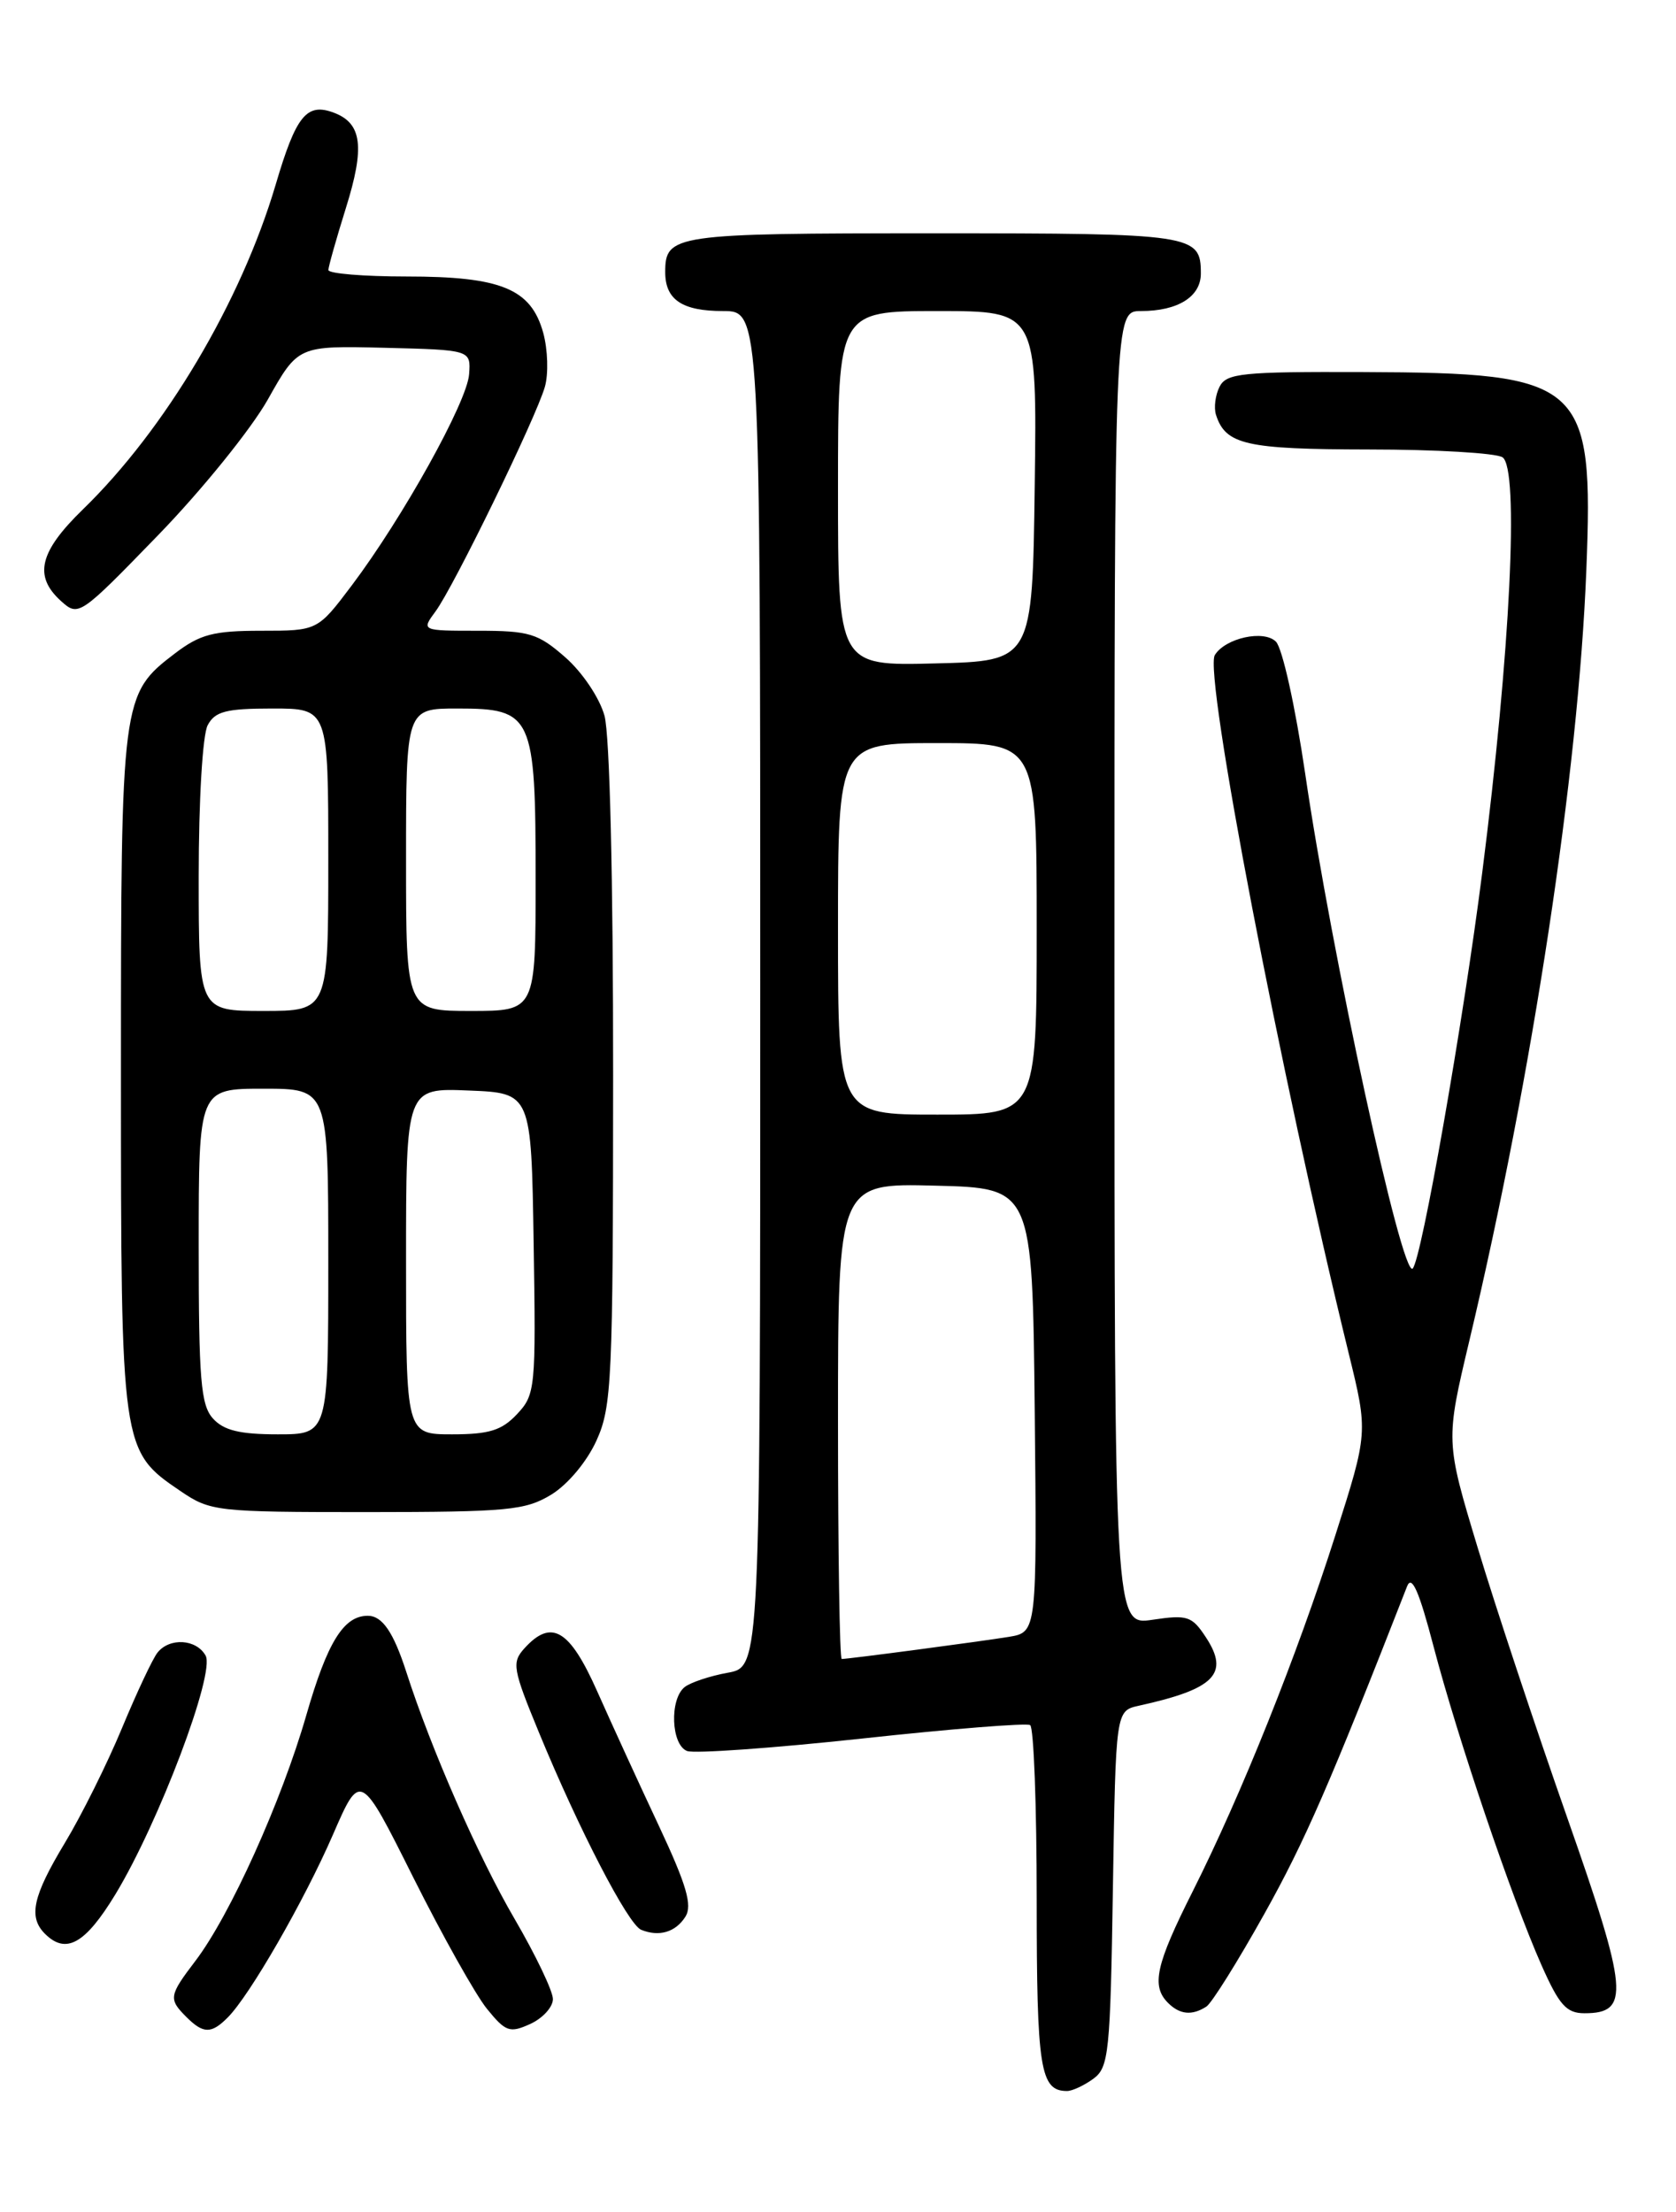 <?xml version="1.0" encoding="UTF-8" standalone="no"?>
<!DOCTYPE svg PUBLIC "-//W3C//DTD SVG 1.1//EN" "http://www.w3.org/Graphics/SVG/1.1/DTD/svg11.dtd" >
<svg xmlns="http://www.w3.org/2000/svg" xmlns:xlink="http://www.w3.org/1999/xlink" version="1.1" viewBox="0 0 194 256">
 <g >
 <path fill="currentColor"
d=" M 126.56 240.58 C 128.35 239.27 128.52 237.59 128.82 218.58 C 129.15 198.00 129.15 198.00 131.82 197.41 C 140.60 195.48 142.35 193.71 139.59 189.50 C 137.97 187.03 137.45 186.86 133.41 187.46 C 129.00 188.12 129.00 188.12 129.00 112.06 C 129.00 36.00 129.00 36.00 132.07 36.00 C 136.34 36.00 139.00 34.34 139.00 31.66 C 139.00 27.12 138.23 27.00 108.00 27.00 C 77.95 27.00 77.00 27.14 77.00 31.50 C 77.00 34.69 78.96 36.00 83.70 36.00 C 88.00 36.00 88.00 36.00 88.00 114.45 C 88.00 192.91 88.00 192.91 84.25 193.59 C 82.19 193.96 79.94 194.71 79.25 195.25 C 77.48 196.66 77.68 201.94 79.53 202.65 C 80.37 202.97 89.48 202.32 99.77 201.21 C 110.06 200.09 118.82 199.39 119.24 199.65 C 119.66 199.91 120.00 209.00 120.00 219.86 C 120.00 239.46 120.40 242.00 123.51 242.00 C 124.12 242.00 125.49 241.36 126.56 240.58 Z  M 26.35 233.50 C 28.90 230.96 35.21 219.99 38.54 212.33 C 41.71 205.03 41.71 205.03 47.83 217.27 C 51.20 224.00 55.03 230.83 56.35 232.47 C 58.53 235.16 59.00 235.32 61.38 234.24 C 62.82 233.58 64.00 232.29 64.00 231.36 C 64.00 230.43 62.00 226.26 59.57 222.09 C 55.38 214.93 49.89 202.41 47.03 193.50 C 45.54 188.89 44.25 187.00 42.57 187.00 C 39.78 187.00 37.89 190.05 35.46 198.49 C 32.58 208.49 26.63 221.67 22.62 226.94 C 19.55 230.97 19.49 231.35 21.57 233.43 C 23.53 235.39 24.46 235.40 26.35 233.50 Z  M 139.64 232.23 C 140.26 231.83 143.28 227.00 146.35 221.50 C 151.05 213.09 153.92 206.50 162.87 183.60 C 163.41 182.21 164.26 184.13 165.95 190.60 C 168.73 201.19 174.96 219.60 178.42 227.41 C 180.48 232.06 181.31 233.00 183.41 233.00 C 188.70 233.00 188.48 230.49 181.39 210.31 C 177.76 199.97 173.10 185.94 171.05 179.14 C 167.32 166.78 167.32 166.78 170.09 155.12 C 177.40 124.34 182.70 89.38 183.62 66.00 C 184.48 44.19 183.31 43.15 157.79 43.06 C 143.79 43.01 141.97 43.19 141.17 44.75 C 140.68 45.71 140.49 47.17 140.75 48.00 C 141.86 51.47 144.21 52.00 158.44 52.02 C 166.17 52.02 173.13 52.43 173.91 52.92 C 175.87 54.16 174.83 75.43 171.57 101.00 C 169.35 118.44 164.54 145.80 163.52 146.81 C 162.30 148.03 154.14 110.48 151.08 89.55 C 149.94 81.80 148.44 75.01 147.69 74.26 C 146.29 72.86 141.84 73.84 140.62 75.81 C 139.31 77.92 148.28 124.65 156.12 156.65 C 158.36 165.79 158.36 165.79 154.58 177.65 C 150.12 191.65 143.70 207.67 138.06 218.89 C 133.78 227.39 133.24 229.84 135.20 231.80 C 136.56 233.16 137.98 233.30 139.64 232.23 Z  M 13.35 219.25 C 18.37 210.98 24.93 193.63 23.80 191.61 C 22.73 189.69 19.65 189.50 18.24 191.25 C 17.68 191.94 15.83 195.88 14.12 200.00 C 12.41 204.12 9.43 210.11 7.50 213.30 C 3.79 219.46 3.26 221.86 5.20 223.80 C 7.63 226.23 9.86 224.99 13.35 219.25 Z  M 79.34 221.82 C 80.16 220.52 79.48 218.17 76.27 211.32 C 73.99 206.47 70.78 199.46 69.13 195.75 C 65.93 188.55 63.83 187.32 60.70 190.77 C 59.22 192.41 59.35 193.15 62.39 200.52 C 67.02 211.76 72.70 222.71 74.21 223.34 C 76.29 224.19 78.21 223.62 79.34 221.82 Z  M 63.81 172.98 C 65.72 171.81 67.93 169.17 69.04 166.73 C 70.82 162.80 70.96 159.82 70.97 124.50 C 70.98 101.71 70.58 85.03 69.97 82.83 C 69.40 80.77 67.41 77.81 65.44 76.08 C 62.28 73.31 61.28 73.00 55.34 73.00 C 48.76 73.00 48.76 73.00 50.42 70.75 C 52.53 67.89 62.03 48.39 63.07 44.77 C 63.50 43.27 63.41 40.46 62.88 38.52 C 61.47 33.42 58.02 32.00 47.05 32.00 C 42.07 32.00 38.01 31.66 38.01 31.25 C 38.02 30.84 38.93 27.62 40.03 24.10 C 42.25 17.02 41.91 14.28 38.66 13.05 C 35.50 11.85 34.27 13.36 31.91 21.37 C 27.89 34.94 19.14 49.69 9.59 58.96 C 4.55 63.86 3.87 66.67 7.05 69.55 C 9.09 71.39 9.21 71.31 18.30 61.94 C 23.36 56.73 29.07 49.66 31.00 46.24 C 34.50 40.01 34.50 40.01 44.50 40.25 C 54.50 40.50 54.50 40.50 54.30 43.31 C 54.08 46.50 46.63 59.90 40.72 67.75 C 36.76 73.00 36.76 73.00 30.22 73.00 C 24.71 73.00 23.15 73.41 20.24 75.63 C 14.06 80.34 14.00 80.81 14.00 124.07 C 14.00 167.77 14.02 167.90 20.88 172.56 C 24.35 174.92 25.03 175.00 42.48 175.00 C 58.79 174.99 60.81 174.80 63.81 172.98 Z  M 97.00 164.47 C 97.00 136.93 97.00 136.93 108.25 137.22 C 119.50 137.50 119.50 137.50 119.77 163.20 C 120.03 188.90 120.03 188.90 116.77 189.44 C 113.46 189.98 98.22 192.00 97.43 192.00 C 97.19 192.00 97.00 179.61 97.00 164.47 Z  M 97.00 107.50 C 97.00 86.00 97.00 86.00 108.50 86.00 C 120.00 86.00 120.00 86.00 120.00 107.50 C 120.00 129.00 120.00 129.00 108.50 129.00 C 97.00 129.00 97.00 129.00 97.00 107.50 Z  M 97.00 56.53 C 97.00 36.00 97.00 36.00 108.52 36.00 C 120.04 36.00 120.04 36.00 119.77 56.25 C 119.50 76.50 119.50 76.50 108.25 76.78 C 97.00 77.07 97.00 77.07 97.00 56.53 Z  M 24.65 164.17 C 23.24 162.61 23.00 159.68 23.00 144.17 C 23.00 126.00 23.00 126.00 30.50 126.00 C 38.00 126.00 38.00 126.00 38.00 146.00 C 38.00 166.00 38.00 166.00 32.15 166.00 C 27.76 166.00 25.90 165.55 24.65 164.17 Z  M 47.00 145.96 C 47.00 125.91 47.00 125.91 54.25 126.21 C 61.50 126.50 61.50 126.50 61.77 143.91 C 62.04 160.66 61.97 161.41 59.85 163.66 C 58.08 165.55 56.62 166.00 52.33 166.00 C 47.00 166.00 47.00 166.00 47.00 145.96 Z  M 23.00 101.43 C 23.00 92.62 23.45 85.03 24.04 83.93 C 24.89 82.33 26.17 82.00 31.54 82.00 C 38.00 82.00 38.00 82.00 38.00 99.50 C 38.00 117.00 38.00 117.00 30.50 117.00 C 23.00 117.00 23.00 117.00 23.00 101.43 Z  M 47.00 99.50 C 47.00 82.00 47.00 82.00 52.94 82.00 C 61.65 82.00 62.00 82.75 62.00 101.72 C 62.00 117.00 62.00 117.00 54.50 117.00 C 47.00 117.00 47.00 117.00 47.00 99.50 Z "/>
</g>
</svg>